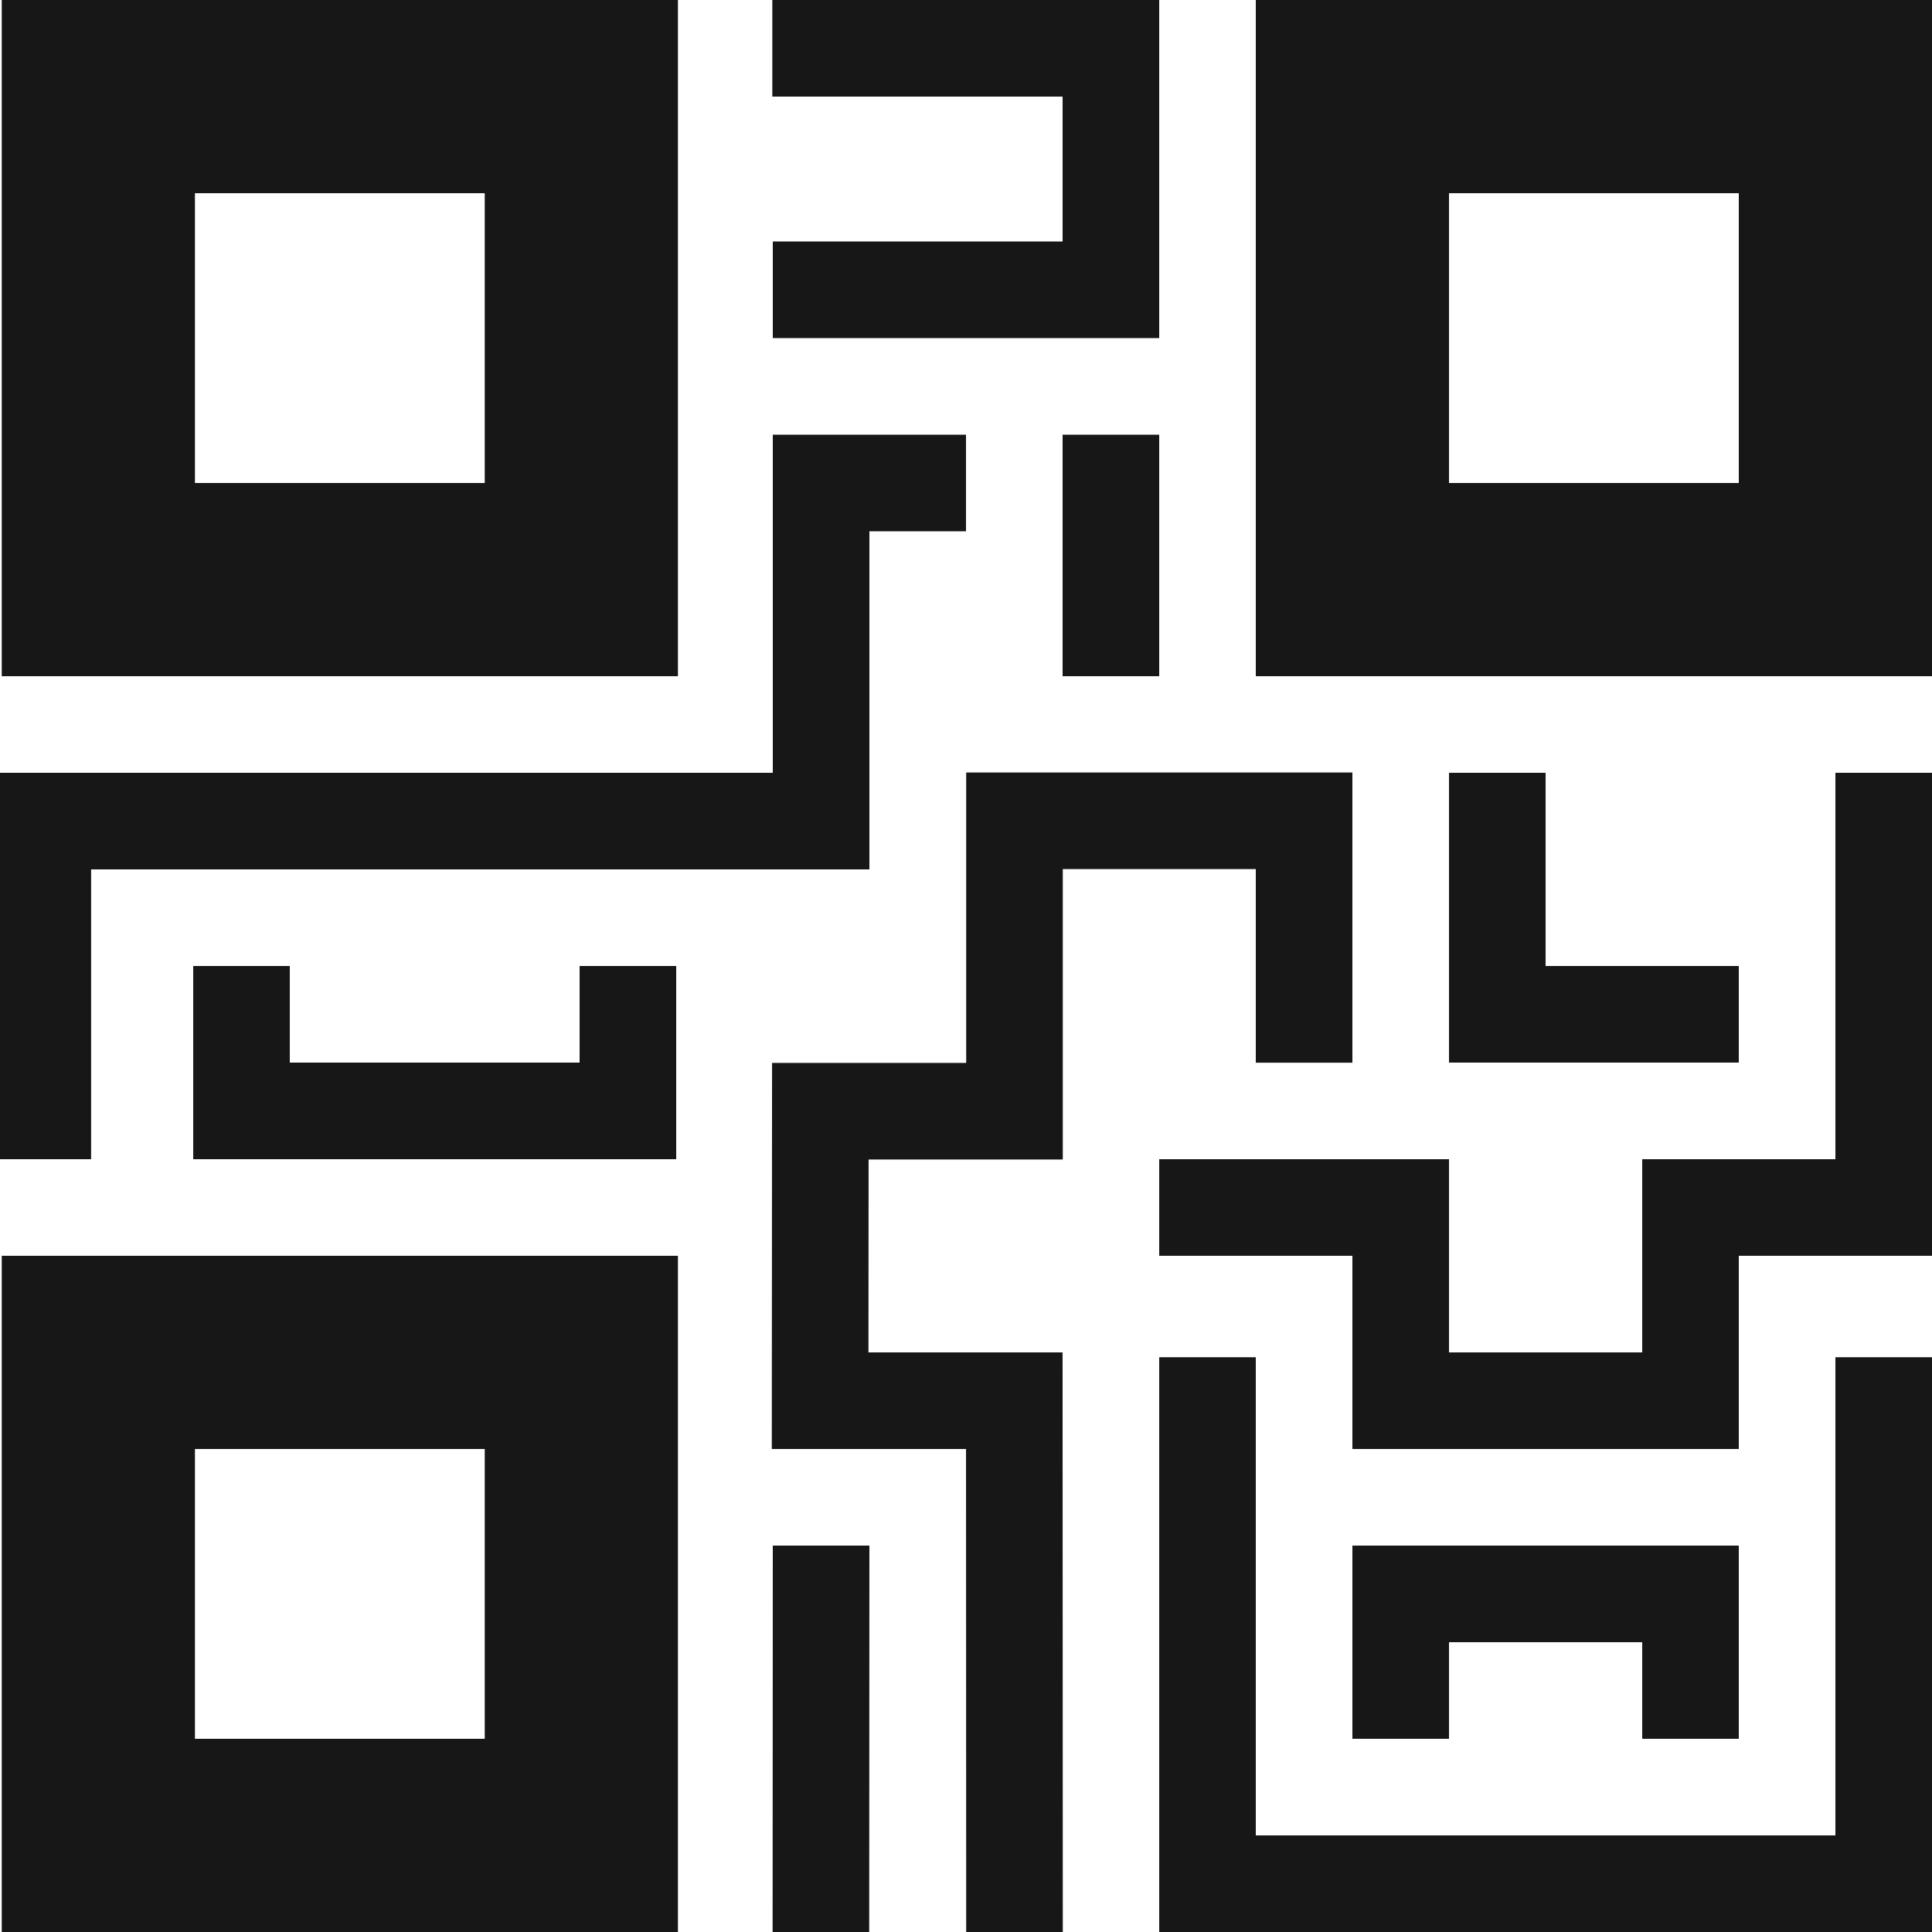 <svg fill="none" height="20" viewBox="0 0 20 20" width="20" xmlns="http://www.w3.org/2000/svg" xmlns:xlink="http://www.w3.org/1999/xlink"><clipPath id="a"><path d="m0 0h20v20h-20z"/></clipPath><g clip-path="url(#a)" opacity=".91" stroke="#000"><g stroke-width="2"><path d="m1.018 14h5v5h-5z"/><path d="m1.018 1h5v5h-5z"/><path d="m14 1h5v5h-5z"/></g><path d="m.443 12v-3.5h8.057v-3.5h1.5"/><path d="m2.5 10v1.5h4v-1.5"/><path d="m7.995.5h3.505v2.5h-3.5m3.5 4v-2.5"/><path d="m10.502 20.02-.002-5.52h-2.01l.002-2.997h2.01v-3.006h2.998v2.504"/><path d="m8.498 20 .002-4"/><path d="m12.5 14.05v5.45h7v-5.45"/><path d="m12 12.5h2.5v2h3v-2h2v-4.5"/><path d="m15.5 8v2.5h2.5"/><path d="m17.5 18v-1.5h-3v1.5"/></g></svg>